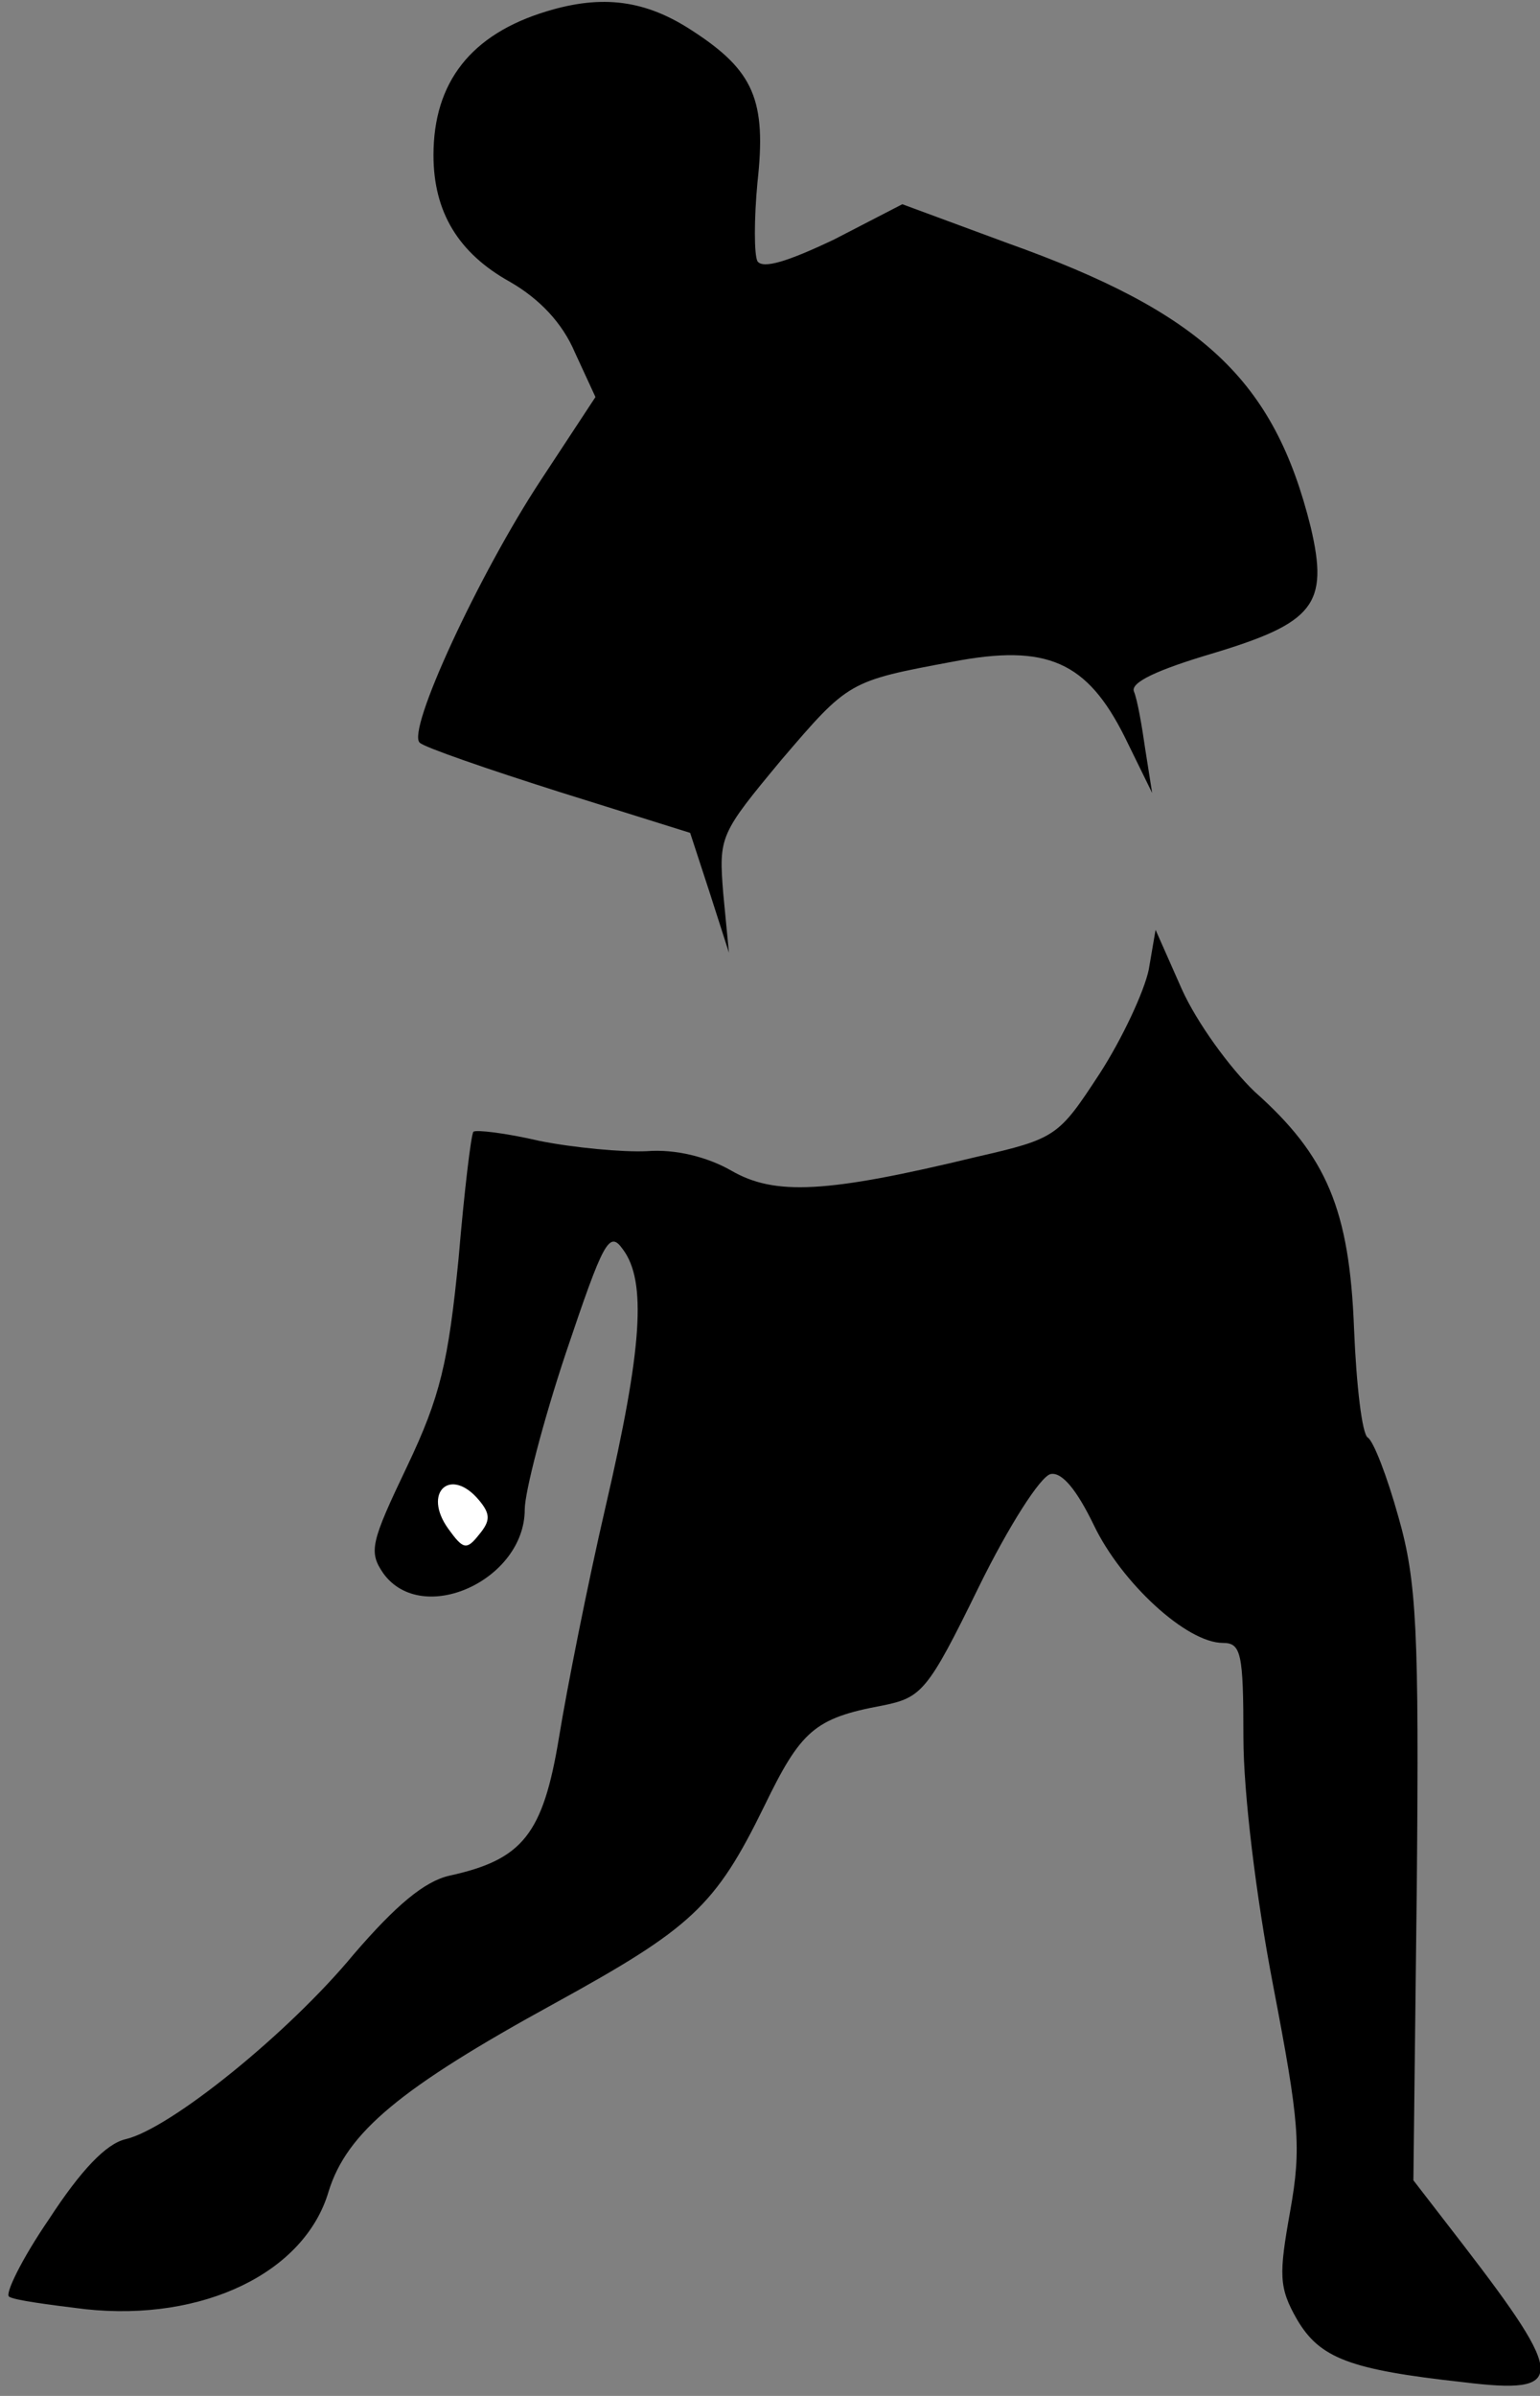 <?xml version="1.0" standalone="no"?>
<!DOCTYPE svg PUBLIC "-//W3C//DTD SVG 20010904//EN"
 "http://www.w3.org/TR/2001/REC-SVG-20010904/DTD/svg10.dtd">
<svg version="1.0" xmlns="http://www.w3.org/2000/svg"
 width="135pt" height="210pt" viewBox="0 0 135 210"
 preserveAspectRatio="xMidYMid meet">
<rect x="0" y="0" width="135" height="210" fill="#808080" stroke="none"/>
<g transform="translate(0,210) scale(0.1,-0.1)"
fill="#000000" stroke="none">
<path fill="#000000" stroke="none" d="M479 2090 c-66 -20 -99 -62 -99 -126 0
-50 22 -86 67 -111 26 -15 46 -36 57 -62 l18 -39 -48 -73 c-54 -82 -118 -220
-106 -230 4 -4 59 -23 122 -43 l115 -36 17 -52 17 -53 -5 52 c-4 50 -3 52 51
117 59 69 59 69 150 86 83 16 118 0 151 -66 l24 -49 -6 38 c-3 21 -7 44 -10
51 -3 8 21 19 68 33 90 27 103 43 87 111 -32 129 -95 188 -266 249 l-92 34
-60 -31 c-40 -19 -62 -26 -67 -19 -3 6 -3 37 0 69 8 72 -3 98 -57 133 -41 27
-79 32 -128 17z"/>
<path fill="#000000" stroke="none" d="M1007 1250 c-4 -19 -23 -60 -43 -91
-36 -55 -38 -57 -108 -73 -132 -32 -177 -34 -215 -12 -21 12 -49 19 -74 17
-21 -1 -64 3 -94 9 -30 7 -56 10 -58 8 -2 -2 -8 -52 -13 -111 -9 -91 -16 -121
-45 -182 -32 -67 -34 -75 -21 -94 34 -47 124 -6 124 56 0 15 16 77 36 137 33
98 38 108 50 91 21 -28 17 -87 -15 -225 -16 -69 -34 -160 -41 -203 -14 -85
-32 -107 -96 -121 -22 -5 -47 -26 -84 -69 -57 -69 -161 -153 -200 -162 -17 -4
-39 -27 -67 -70 -24 -35 -39 -66 -35 -68 4 -3 34 -7 67 -11 103 -11 192 32
213 103 16 52 63 91 198 165 120 66 141 85 184 173 32 66 44 77 103 88 35 7
40 12 85 104 26 53 54 97 63 99 10 2 23 -14 38 -45 24 -50 81 -103 113 -103
16 0 18 -9 18 -83 0 -48 11 -139 26 -217 23 -120 25 -142 15 -198 -10 -56 -10
-67 6 -95 20 -34 46 -44 146 -55 90 -11 90 3 0 120 l-44 57 3 258 c2 223 0
267 -16 323 -10 36 -22 67 -27 70 -5 3 -10 46 -12 95 -4 105 -24 152 -87 208
-22 21 -51 61 -64 90 l-23 52 -6 -35z"/>
<path fill="#ffffff" stroke="none" d="M420 785 c10 -12 10 -18 0 -30 -11 -14
-14 -13 -27 5 -23 32 2 55 27 25z"/>
</g>
</svg>
